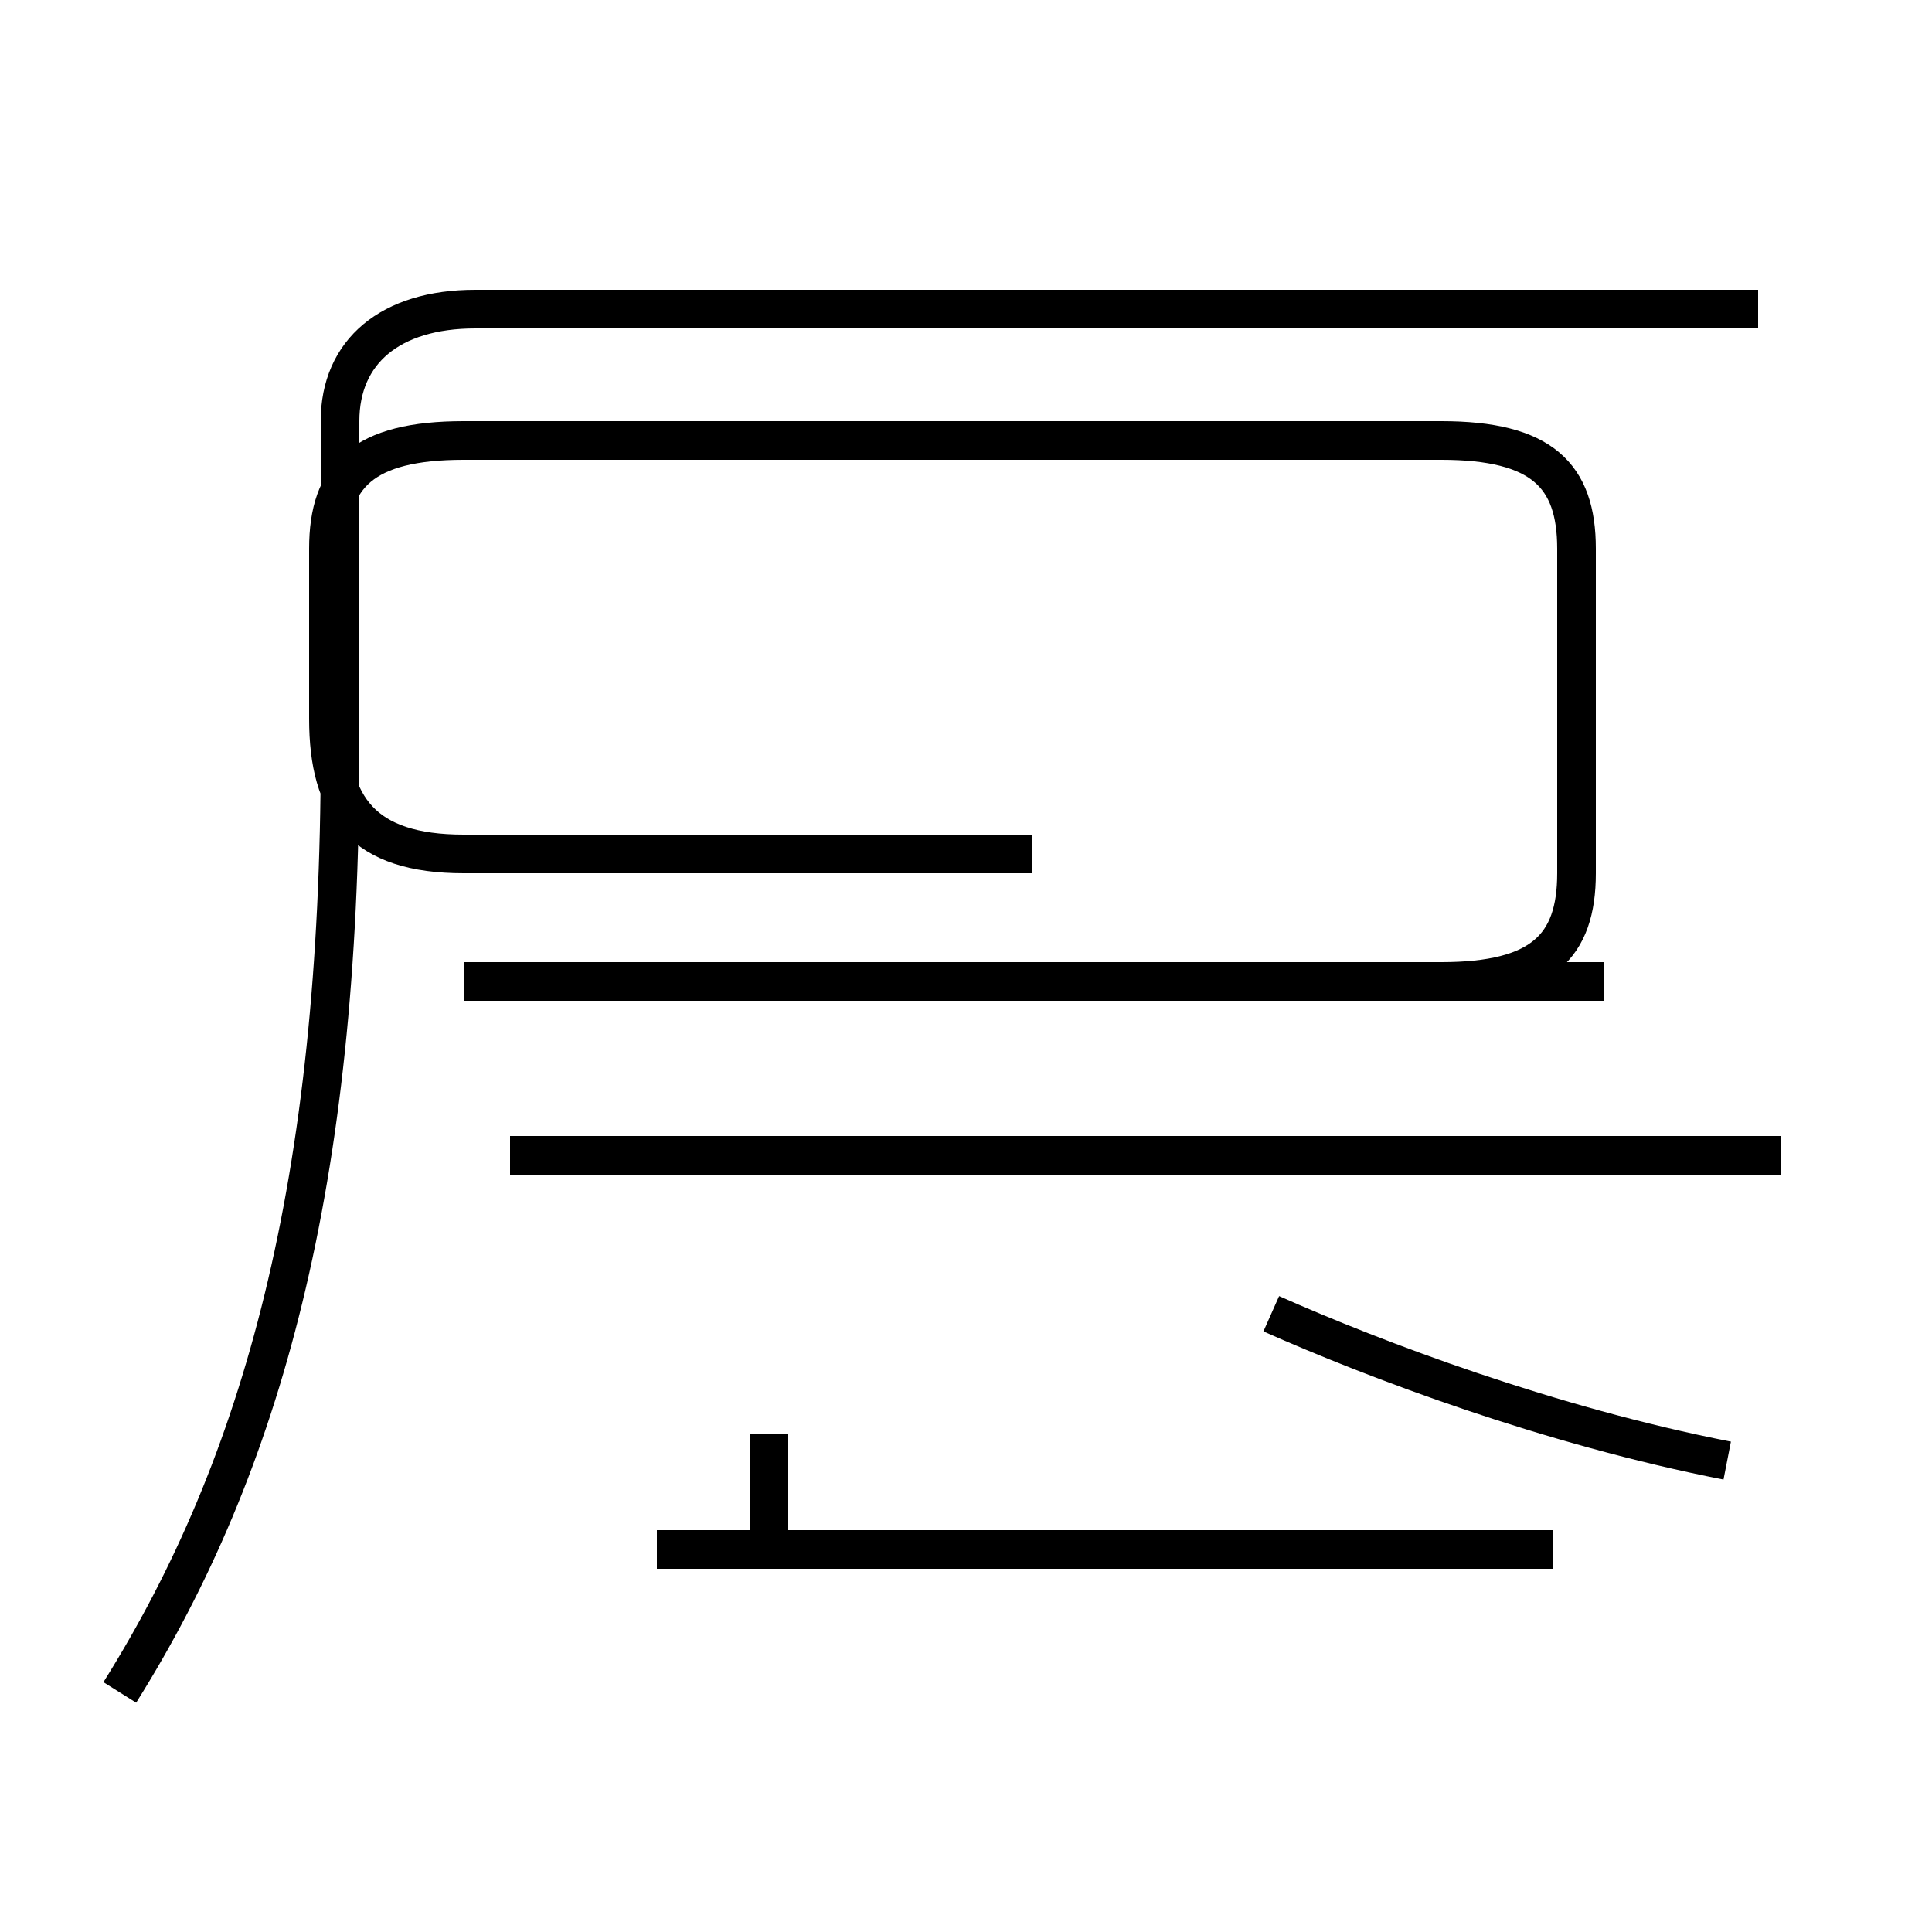 <?xml version='1.0' encoding='utf8'?>
<svg viewBox="0.0 -44.0 50.0 50.0" version="1.1" xmlns="http://www.w3.org/2000/svg">
<rect x="0.0" y="-44.0" width="50.0" height="50.0" fill="#808080" stroke="none"/>
<rect x="-1000" y="-1000" width="2000" height="2000" stroke="white" fill="white"/>
<g style="fill:none; stroke:#000000;  stroke-width:1">
<path d="M 3.1 0.2 C 6.8 6.1 8.8 13.4 8.8 24.5 L 8.8 33.1 C 8.8 34.9 10.1 36.0 12.3 36.0 L 45.5 36.0 M 12.0 18.6 L 37.3 18.6 C 39.9 18.6 40.8 19.5 40.8 21.4 L 40.8 29.8 C 40.8 31.7 39.9 32.6 37.3 32.6 L 12.0 32.6 C 9.4 32.6 8.5 31.7 8.5 29.8 L 8.5 25.4 C 8.5 23.1 9.4 21.9 12.0 21.9 L 26.7 21.9 M 19.9 3.9 L 19.9 6.9 M 40.2 3.9 L 17.0 3.9 M 46.1 14.1 L 13.2 14.1 M 41.5 18.6 L 29.7 18.6 M 44.7 6.2 C 40.1 7.1 35.6 8.8 32.9 10.0 " transform="scale(1, -1)" />
</g>
</svg>